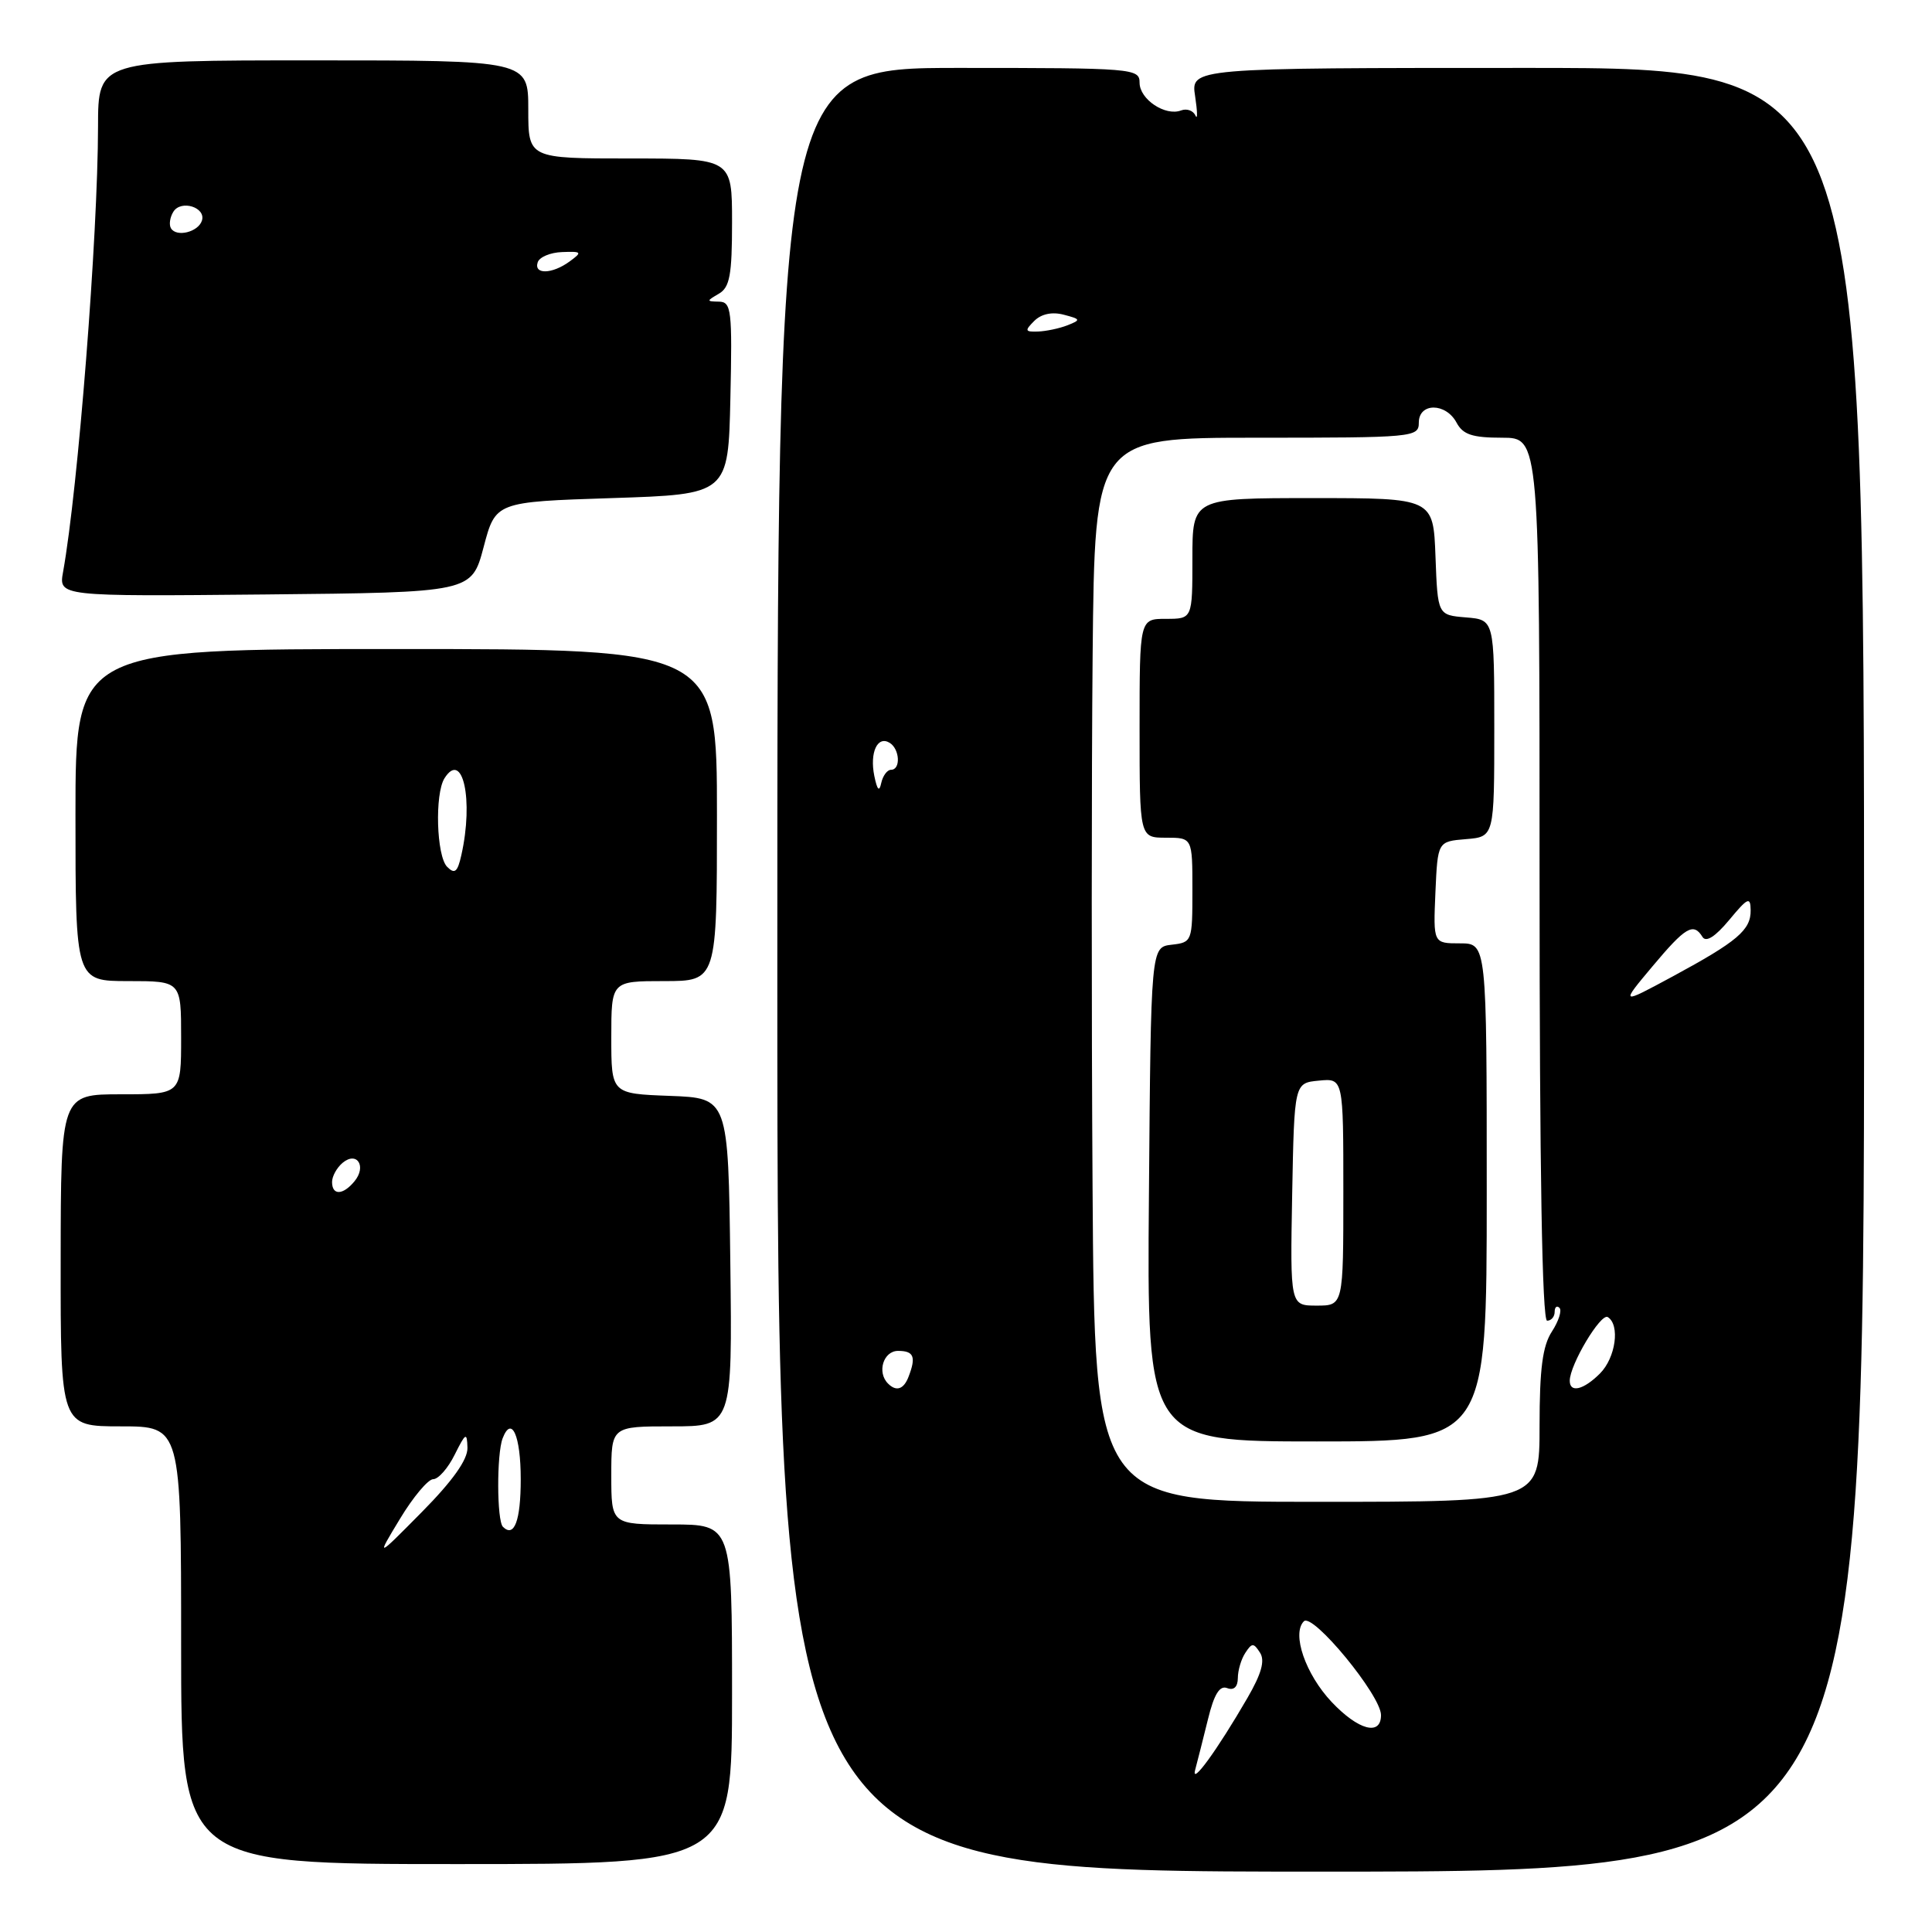 <?xml version="1.0" encoding="UTF-8" standalone="no"?>
<!DOCTYPE svg PUBLIC "-//W3C//DTD SVG 1.1//EN" "http://www.w3.org/Graphics/SVG/1.1/DTD/svg11.dtd" >
<svg xmlns="http://www.w3.org/2000/svg" xmlns:xlink="http://www.w3.org/1999/xlink" version="1.1" viewBox="0 0 256 256">
 <g >
 <path fill="currentColor"
d=" M 247.00 128.50 C 247.00 9.00 247.00 9.00 202.39 9.00 C 157.78 9.00 157.78 9.00 158.36 12.75 C 158.67 14.81 158.70 15.96 158.40 15.31 C 158.11 14.65 157.26 14.35 156.51 14.63 C 154.42 15.44 151.00 13.16 151.00 10.96 C 151.00 9.07 150.19 9.00 127.00 9.00 C 103.00 9.00 103.00 9.00 103.00 128.50 C 103.00 248.00 103.00 248.00 175.00 248.00 C 247.00 248.00 247.00 248.00 247.00 128.50 Z  M 97.00 224.50 C 97.00 202.00 97.00 202.00 89.00 202.00 C 81.00 202.00 81.00 202.00 81.00 195.50 C 81.00 189.00 81.00 189.00 89.02 189.00 C 97.04 189.00 97.04 189.00 96.77 167.25 C 96.50 145.50 96.50 145.50 88.75 145.21 C 81.00 144.92 81.00 144.92 81.00 137.46 C 81.00 130.00 81.00 130.00 88.00 130.00 C 95.00 130.00 95.00 130.00 95.00 108.00 C 95.00 86.00 95.00 86.00 52.50 86.00 C 10.00 86.00 10.00 86.00 10.00 108.00 C 10.00 130.00 10.00 130.00 17.00 130.00 C 24.00 130.00 24.00 130.00 24.00 137.50 C 24.00 145.00 24.00 145.00 16.03 145.00 C 8.06 145.00 8.06 145.00 8.04 167.00 C 8.02 189.00 8.02 189.00 16.01 189.00 C 24.00 189.00 24.00 189.00 24.00 218.00 C 24.00 247.00 24.00 247.00 60.50 247.00 C 97.00 247.00 97.00 247.00 97.00 224.50 Z  M 64.08 72.50 C 65.66 66.50 65.66 66.50 81.08 66.00 C 96.50 65.50 96.50 65.50 96.78 52.75 C 97.04 41.10 96.91 40.00 95.28 39.97 C 93.59 39.94 93.59 39.89 95.25 38.92 C 96.70 38.08 97.00 36.44 97.00 29.45 C 97.00 21.00 97.00 21.00 83.50 21.00 C 70.00 21.00 70.00 21.00 70.00 14.50 C 70.00 8.00 70.00 8.00 41.50 8.00 C 13.00 8.00 13.00 8.00 12.99 16.75 C 12.97 31.27 10.35 64.70 8.36 75.77 C 7.77 79.03 7.77 79.03 35.13 78.77 C 62.49 78.50 62.49 78.50 64.08 72.50 Z  M 158.37 234.50 C 158.66 233.40 159.43 230.39 160.06 227.82 C 160.87 224.49 161.61 223.30 162.60 223.68 C 163.49 224.02 164.01 223.53 164.02 222.36 C 164.02 221.34 164.47 219.82 165.02 219.00 C 165.89 217.67 166.11 217.67 166.96 218.99 C 167.64 220.05 167.15 221.78 165.29 224.99 C 161.28 231.91 157.76 236.75 158.37 234.50 Z  M 176.45 225.52 C 172.99 221.85 171.13 216.47 172.77 214.83 C 173.94 213.66 182.98 224.64 182.99 227.25 C 183.00 230.07 179.99 229.27 176.45 225.52 Z  M 144.77 157.25 C 144.62 134.29 144.63 102.56 144.78 86.75 C 145.06 58.00 145.06 58.00 166.53 58.00 C 187.33 58.00 188.00 57.94 188.00 56.00 C 188.00 53.34 191.57 53.34 193.00 56.00 C 193.85 57.59 195.09 58.00 199.04 58.00 C 204.00 58.00 204.00 58.00 204.00 116.50 C 204.00 154.83 204.34 175.00 205.00 175.00 C 205.55 175.00 206.00 174.47 206.00 173.83 C 206.00 173.19 206.29 172.95 206.64 173.30 C 206.98 173.65 206.53 175.06 205.64 176.43 C 204.40 178.33 204.00 181.36 204.00 188.96 C 204.00 199.00 204.00 199.00 174.52 199.00 C 145.04 199.00 145.04 199.00 144.77 157.25 Z  M 197.00 158.00 C 197.00 125.00 197.00 125.00 193.45 125.00 C 189.91 125.00 189.91 125.00 190.20 118.25 C 190.50 111.50 190.50 111.50 194.25 111.19 C 198.00 110.88 198.00 110.88 198.00 96.50 C 198.00 82.12 198.00 82.12 194.25 81.81 C 190.50 81.50 190.50 81.50 190.21 73.75 C 189.92 66.00 189.92 66.00 173.96 66.00 C 158.00 66.00 158.00 66.00 158.00 74.00 C 158.00 82.00 158.00 82.00 154.50 82.00 C 151.00 82.00 151.00 82.00 151.00 96.50 C 151.00 111.00 151.00 111.00 154.50 111.00 C 158.00 111.00 158.00 111.00 158.00 117.93 C 158.00 124.75 157.96 124.87 155.25 125.18 C 152.50 125.50 152.50 125.50 152.24 158.25 C 151.97 191.00 151.97 191.00 174.49 191.00 C 197.00 191.00 197.00 191.00 197.00 158.00 Z  M 117.67 183.33 C 116.17 181.84 117.05 179.00 119.00 179.00 C 121.09 179.00 121.41 179.78 120.39 182.42 C 119.75 184.10 118.76 184.43 117.67 183.33 Z  M 208.00 182.96 C 208.00 180.84 212.11 173.95 213.04 174.52 C 214.69 175.55 214.09 179.91 212.00 182.00 C 209.83 184.17 208.00 184.61 208.00 182.96 Z  M 218.95 128.06 C 223.34 122.82 224.39 122.20 225.59 124.15 C 226.06 124.90 227.28 124.12 229.13 121.90 C 231.58 118.94 231.95 118.77 231.97 120.60 C 232.01 123.23 230.23 124.74 221.61 129.40 C 214.71 133.12 214.71 133.12 218.95 128.06 Z  M 115.85 102.81 C 115.22 99.71 116.27 97.43 117.89 98.43 C 119.23 99.26 119.37 102.00 118.07 102.00 C 117.56 102.00 116.98 102.79 116.77 103.75 C 116.51 104.98 116.24 104.70 115.85 102.81 Z  M 137.04 42.53 C 137.97 41.60 139.40 41.29 140.95 41.70 C 143.21 42.29 143.25 42.39 141.45 43.10 C 140.38 43.52 138.62 43.89 137.54 43.93 C 135.81 43.99 135.75 43.82 137.04 42.53 Z  M 53.00 201.25 C 54.74 198.36 56.73 196.00 57.40 196.00 C 58.08 196.00 59.37 194.54 60.25 192.75 C 61.71 189.83 61.88 189.73 61.94 191.84 C 61.98 193.40 60.00 196.20 55.91 200.34 C 49.82 206.50 49.82 206.50 53.00 201.25 Z  M 66.64 202.31 C 65.83 201.49 65.80 192.68 66.60 190.59 C 67.79 187.49 69.00 190.22 69.00 196.00 C 69.00 201.50 68.14 203.80 66.64 202.31 Z  M 44.00 156.62 C 44.00 155.86 44.63 154.72 45.41 154.07 C 47.31 152.50 48.61 154.56 46.96 156.54 C 45.44 158.38 44.00 158.42 44.00 156.62 Z  M 59.25 114.86 C 57.83 113.43 57.59 105.20 58.90 103.12 C 61.31 99.32 62.78 106.00 61.13 113.31 C 60.63 115.56 60.25 115.87 59.25 114.86 Z  M 71.25 34.75 C 71.48 34.06 72.94 33.45 74.49 33.40 C 77.11 33.30 77.18 33.40 75.47 34.65 C 73.15 36.34 70.70 36.40 71.25 34.75 Z  M 22.66 30.26 C 22.37 29.79 22.51 28.80 22.97 28.06 C 23.98 26.42 27.34 27.48 26.75 29.25 C 26.25 30.75 23.40 31.46 22.66 30.26 Z  M 171.22 158.25 C 171.50 143.50 171.50 143.50 174.75 143.19 C 178.00 142.87 178.00 142.87 178.00 157.94 C 178.00 173.00 178.00 173.00 174.47 173.00 C 170.95 173.00 170.95 173.00 171.22 158.25 Z "/>
</g>
</svg>